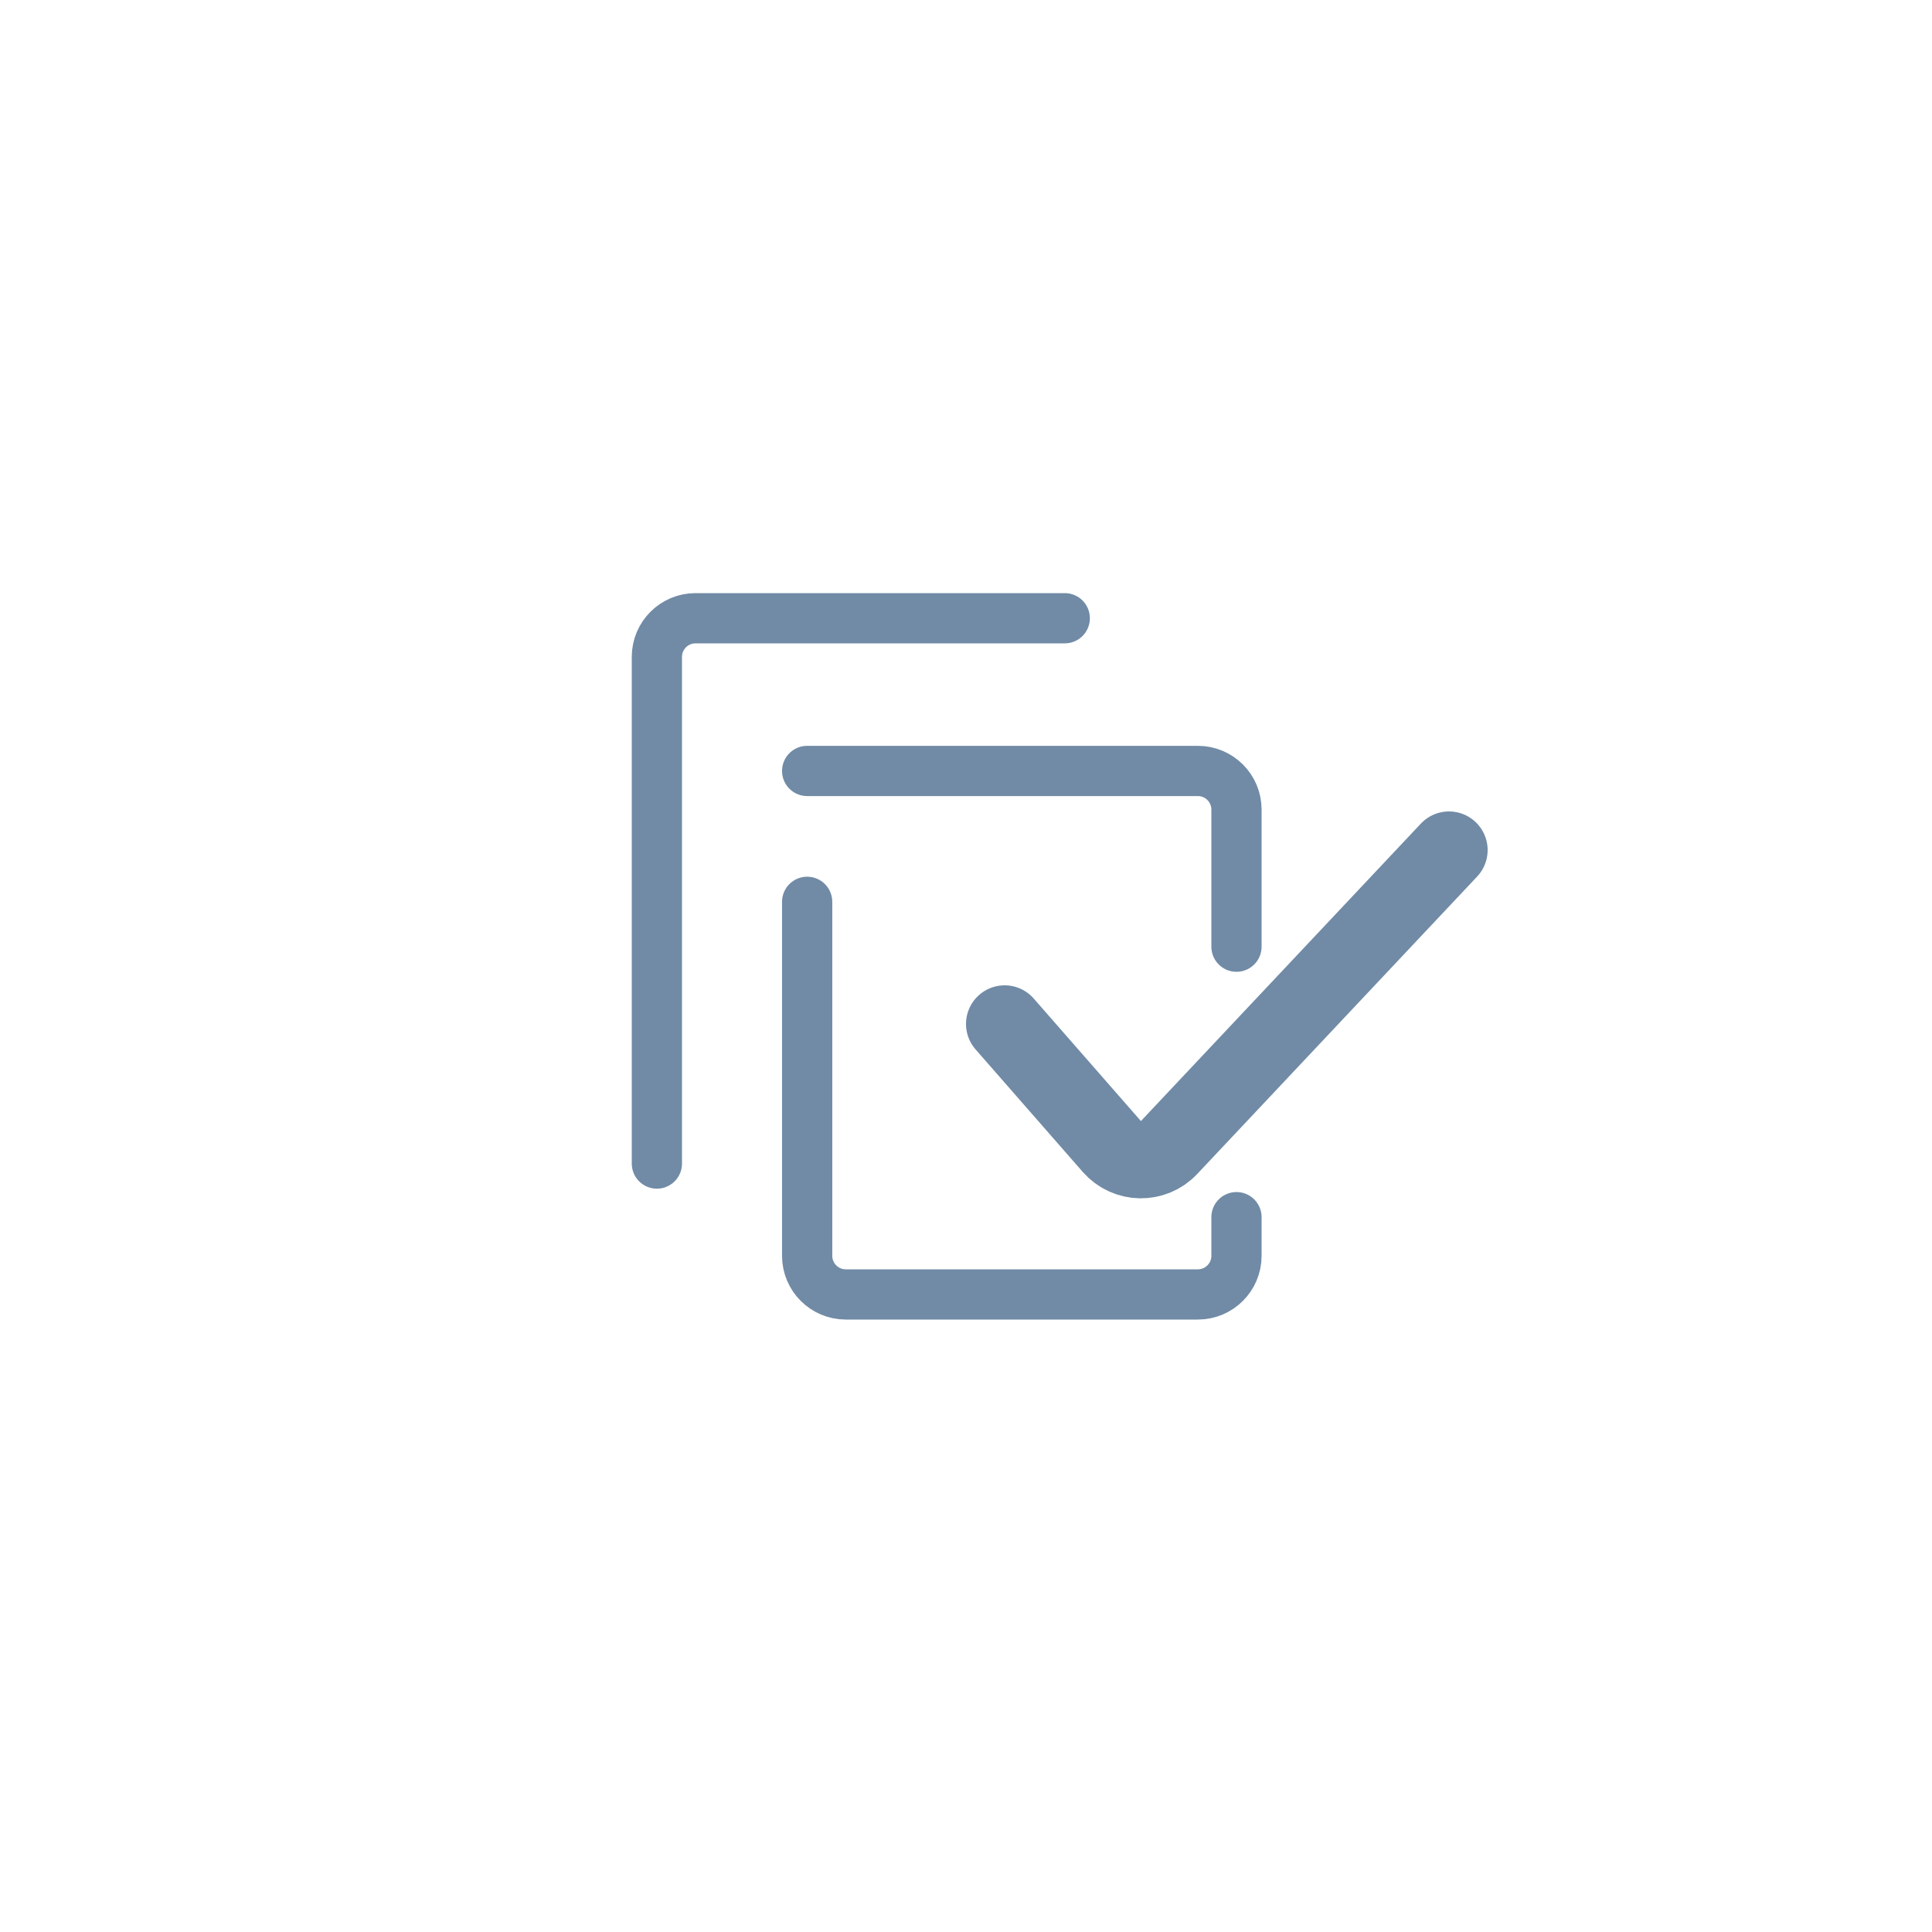 <svg width="50" height="50" viewBox="0 0 50 50" fill="none" xmlns="http://www.w3.org/2000/svg">
<path d="M20.889 23.339V32.5C20.889 33.052 21.337 33.5 21.889 33.5H31C31.552 33.5 32 33.052 32 32.5L32 31.5M20.889 19.952H31C31.552 19.952 32 20.399 32 20.952V24.5M17 30.113V17C17 16.448 17.448 16 18 16H27.556" stroke="#718BA6" stroke-width="1.3" stroke-linecap="round"/>
<path d="M26 26.5L28.774 29.671C29.163 30.115 29.851 30.128 30.255 29.698L37.5 22" stroke="#718BA6" stroke-width="2" stroke-linecap="round"/>
</svg>
